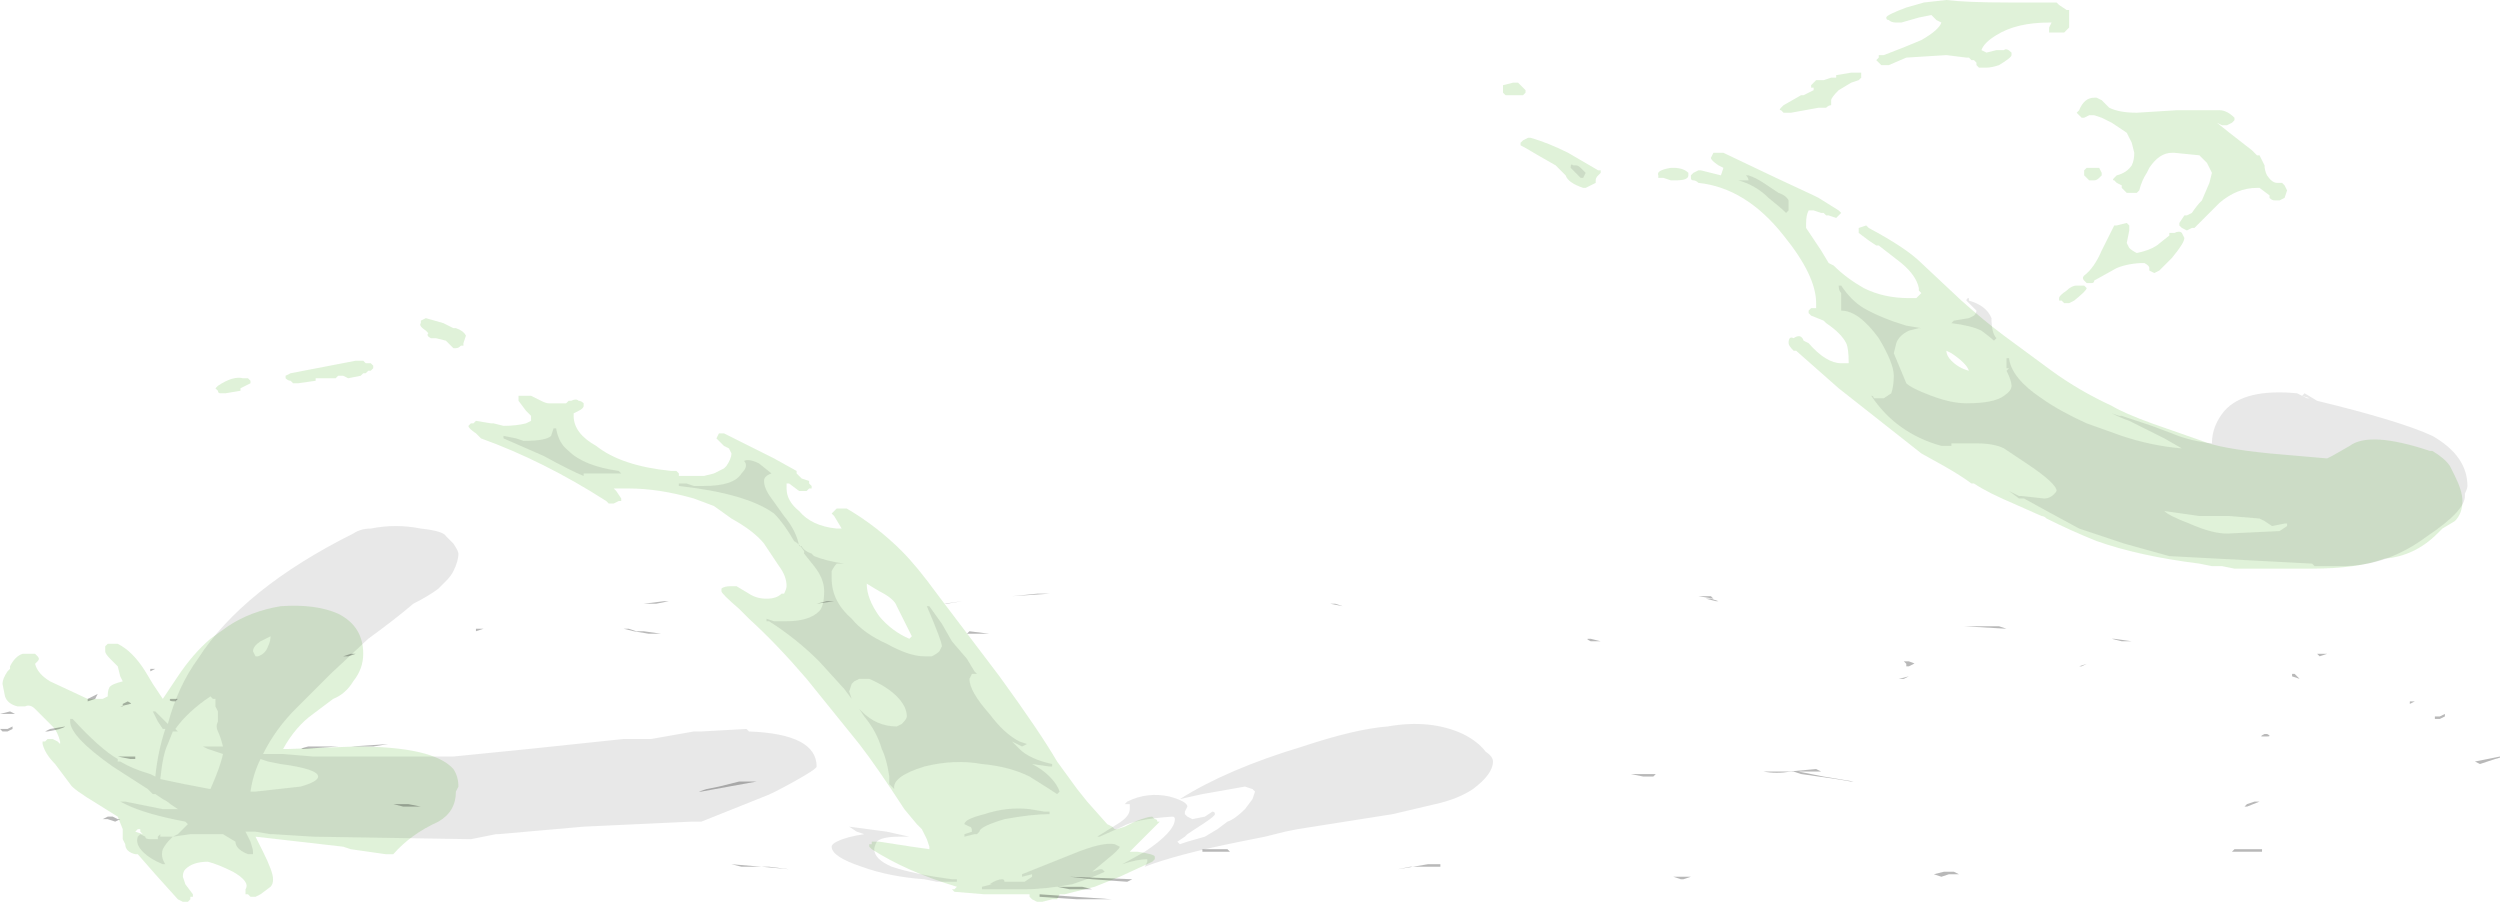<?xml version="1.0" encoding="UTF-8" standalone="no"?>
<svg xmlns:ffdec="https://www.free-decompiler.com/flash" xmlns:xlink="http://www.w3.org/1999/xlink" ffdec:objectType="shape" height="18.0px" width="49.9px" xmlns="http://www.w3.org/2000/svg">
  <g transform="matrix(1.0, 0.0, 0.0, 1.0, 24.45, 15.75)">
    <path d="M12.6 -14.3 L12.7 -14.3 12.7 -14.2 12.65 -14.15 12.5 -14.1 12.25 -13.95 Q12.1 -13.8 12.1 -13.75 L12.1 -13.65 Q12.05 -13.65 12.0 -13.6 L11.85 -13.6 11.3 -13.5 11.15 -13.5 11.1 -13.55 Q11.05 -13.55 11.1 -13.6 L11.15 -13.65 11.5 -13.85 11.55 -13.85 11.75 -13.95 11.75 -14.0 11.7 -14.0 11.7 -14.05 11.8 -14.15 11.95 -14.15 12.1 -14.2 12.2 -14.2 12.2 -14.25 12.5 -14.3 12.6 -14.3 M14.2 -15.35 L14.1 -15.45 13.85 -15.4 13.5 -15.3 13.4 -15.3 Q13.3 -15.3 13.25 -15.35 13.2 -15.35 13.2 -15.4 13.2 -15.45 13.6 -15.6 L13.95 -15.7 14.4 -15.75 Q14.8 -15.7 15.65 -15.7 L16.6 -15.7 16.65 -15.65 16.8 -15.55 16.85 -15.55 16.85 -15.2 16.75 -15.1 Q16.7 -15.1 16.65 -15.1 L16.55 -15.1 Q16.5 -15.1 16.45 -15.1 16.45 -15.15 16.45 -15.2 L16.5 -15.3 16.45 -15.3 Q15.8 -15.3 15.4 -15.05 15.15 -14.9 15.1 -14.75 L15.2 -14.7 15.4 -14.75 15.55 -14.75 Q15.6 -14.8 15.7 -14.7 L15.7 -14.65 Q15.7 -14.6 15.45 -14.45 15.3 -14.4 15.2 -14.4 L15.05 -14.4 15.0 -14.45 15.0 -14.5 14.95 -14.55 14.9 -14.55 14.85 -14.6 14.8 -14.6 14.4 -14.65 13.6 -14.6 13.25 -14.45 13.1 -14.45 13.0 -14.55 13.05 -14.6 13.05 -14.65 13.15 -14.65 Q13.55 -14.8 13.9 -14.95 14.25 -15.15 14.3 -15.3 L14.2 -15.35 M9.7 -12.6 L9.75 -12.7 9.95 -12.7 11.0 -12.2 11.75 -11.85 11.85 -11.8 12.25 -11.55 12.3 -11.5 12.2 -11.4 12.05 -11.45 12.0 -11.45 11.95 -11.5 11.9 -11.5 11.75 -11.55 11.65 -11.55 Q11.6 -11.45 11.6 -11.3 L11.6 -11.2 11.9 -10.75 12.05 -10.5 12.15 -10.45 Q12.4 -10.2 12.75 -10.0 13.15 -9.8 13.65 -9.8 L13.8 -9.8 13.9 -9.9 13.85 -9.95 13.85 -10.0 Q13.8 -10.25 13.5 -10.5 L13.05 -10.85 13.0 -10.85 12.85 -10.95 12.65 -11.1 12.65 -11.2 12.8 -11.25 12.85 -11.2 Q13.6 -10.8 13.9 -10.5 L14.7 -9.75 Q15.15 -9.35 15.55 -9.05 L16.5 -8.35 Q17.05 -7.95 17.7 -7.65 17.95 -7.5 18.5 -7.3 L19.5 -6.95 Q19.85 -6.8 20.85 -6.7 L22.0 -6.6 22.1 -6.65 22.45 -6.85 Q22.85 -7.15 24.05 -6.75 L24.1 -6.75 Q24.35 -6.6 24.45 -6.45 L24.55 -6.25 Q24.7 -5.95 24.7 -5.75 24.7 -5.5 24.55 -5.35 L24.3 -5.2 24.2 -5.1 Q23.75 -4.65 23.15 -4.6 22.6 -4.4 21.7 -4.4 L20.15 -4.4 19.9 -4.45 19.7 -4.45 19.45 -4.5 Q18.25 -4.65 17.4 -4.95 16.9 -5.15 16.4 -5.4 16.35 -5.45 16.3 -5.45 L15.85 -5.65 Q15.5 -5.8 15.3 -5.9 15.1 -6.0 14.95 -6.1 L14.9 -6.1 Q14.7 -6.25 14.35 -6.45 L13.9 -6.7 12.25 -8.0 11.4 -8.75 11.35 -8.75 Q11.25 -8.85 11.25 -8.9 11.25 -9.05 11.35 -9.0 11.5 -9.1 11.55 -8.95 L11.65 -8.9 Q12.0 -8.5 12.3 -8.5 L12.45 -8.5 Q12.45 -8.8 12.4 -8.9 12.3 -9.1 12.0 -9.3 L11.95 -9.35 11.7 -9.45 11.65 -9.5 11.65 -9.55 11.7 -9.6 11.8 -9.6 11.8 -9.7 Q11.8 -10.25 11.15 -11.05 10.4 -12.0 9.45 -12.1 9.4 -12.15 9.35 -12.15 9.3 -12.15 9.3 -12.2 L9.3 -12.25 9.35 -12.3 9.45 -12.35 9.5 -12.35 9.9 -12.25 9.95 -12.4 9.85 -12.45 Q9.7 -12.55 9.7 -12.6 M8.95 -12.4 Q9.15 -12.4 9.25 -12.3 L9.25 -12.25 Q9.25 -12.15 9.0 -12.15 L8.9 -12.15 8.75 -12.2 Q8.7 -12.2 8.65 -12.2 L8.65 -12.25 Q8.6 -12.35 8.9 -12.4 L8.95 -12.4 M6.0 -13.9 L5.95 -13.85 5.6 -13.85 5.55 -13.9 5.55 -14.05 5.75 -14.1 5.85 -14.1 6.0 -13.95 6.0 -13.9 M6.05 -13.0 L6.1 -13.0 Q6.45 -12.9 6.85 -12.7 L7.45 -12.35 7.5 -12.35 7.5 -12.3 7.45 -12.25 Q7.4 -12.2 7.4 -12.15 L7.4 -12.1 7.2 -12.0 7.15 -12.0 Q6.85 -12.1 6.8 -12.25 L6.6 -12.45 6.25 -12.65 Q6.0 -12.8 5.9 -12.85 L5.9 -12.9 5.95 -12.95 6.05 -13.0 M20.6 -12.65 L20.65 -12.65 20.75 -12.45 Q20.75 -12.35 20.8 -12.25 20.9 -12.1 21.0 -12.1 L21.1 -12.1 21.15 -12.05 21.2 -11.95 21.15 -11.8 21.05 -11.75 20.95 -11.75 Q20.9 -11.75 20.85 -11.8 L20.85 -11.85 20.65 -12.0 20.6 -12.0 Q20.2 -12.0 19.85 -11.7 L19.35 -11.2 19.3 -11.2 19.2 -11.15 19.1 -11.2 19.05 -11.25 19.05 -11.3 19.15 -11.45 19.2 -11.45 19.3 -11.5 Q19.4 -11.65 19.5 -11.75 L19.65 -12.1 19.7 -12.3 19.6 -12.5 19.45 -12.65 18.95 -12.7 18.9 -12.7 Q18.65 -12.7 18.45 -12.4 L18.4 -12.3 Q18.3 -12.15 18.25 -11.95 L18.2 -11.9 18.0 -11.9 17.9 -12.0 17.9 -12.05 17.8 -12.1 17.75 -12.15 Q17.7 -12.15 17.75 -12.2 L17.8 -12.25 Q18.0 -12.3 18.1 -12.45 18.15 -12.55 18.15 -12.7 L18.1 -12.9 18.0 -13.1 17.7 -13.3 17.5 -13.4 17.35 -13.45 17.25 -13.45 17.15 -13.4 17.1 -13.4 17.0 -13.5 17.05 -13.55 Q17.15 -13.8 17.35 -13.8 L17.4 -13.8 17.5 -13.75 17.65 -13.6 Q17.85 -13.5 18.2 -13.5 L19.0 -13.55 19.85 -13.55 Q20.0 -13.55 20.15 -13.4 L20.15 -13.35 20.1 -13.3 20.0 -13.25 19.9 -13.25 19.8 -13.3 20.05 -13.1 20.5 -12.75 20.6 -12.65 M17.5 -12.3 L17.5 -12.25 17.45 -12.2 Q17.4 -12.15 17.35 -12.15 L17.25 -12.15 17.15 -12.25 17.15 -12.35 17.2 -12.4 17.45 -12.4 17.5 -12.3 M18.05 -11.15 L18.0 -10.9 18.05 -10.8 Q18.1 -10.75 18.2 -10.7 18.45 -10.75 18.6 -10.85 L18.85 -11.05 18.85 -11.1 18.95 -11.1 Q19.05 -11.15 19.1 -11.1 L19.15 -11.0 Q19.15 -10.9 18.9 -10.6 L18.65 -10.35 18.55 -10.3 18.45 -10.35 18.45 -10.4 Q18.45 -10.45 18.35 -10.5 18.05 -10.5 17.8 -10.4 L17.35 -10.15 Q17.35 -10.1 17.3 -10.1 L17.2 -10.1 17.15 -10.15 Q17.1 -10.2 17.15 -10.25 17.35 -10.4 17.5 -10.75 17.7 -11.15 17.75 -11.25 L17.8 -11.25 18.0 -11.3 18.05 -11.25 18.05 -11.15 M12.4 -8.5 L12.4 -8.5 M14.4 -8.75 Q14.4 -8.65 14.5 -8.55 14.65 -8.4 14.85 -8.35 14.8 -8.5 14.5 -8.7 L14.4 -8.75 M17.0 -10.05 L17.15 -10.05 17.2 -10.0 Q17.2 -9.95 16.95 -9.75 L16.85 -9.7 16.75 -9.7 16.7 -9.75 16.65 -9.75 16.65 -9.8 Q16.65 -9.85 16.8 -9.95 16.9 -10.05 17.0 -10.05 M-23.75 -2.7 L-23.7 -2.65 Q-23.65 -2.6 -23.7 -2.55 L-23.75 -2.5 Q-23.7 -2.3 -23.45 -2.15 L-22.7 -1.8 -22.4 -1.8 -22.3 -1.85 Q-22.3 -2.0 -22.25 -2.05 -22.2 -2.1 -22.0 -2.15 L-22.05 -2.25 -22.1 -2.45 -22.25 -2.6 Q-22.35 -2.7 -22.35 -2.75 L-22.35 -2.85 -22.3 -2.9 -22.1 -2.9 Q-21.8 -2.75 -21.55 -2.35 L-21.4 -2.1 -21.2 -1.8 -20.9 -2.25 Q-20.6 -2.7 -20.25 -3.0 L-19.9 -3.25 Q-19.45 -3.55 -18.85 -3.65 -18.15 -3.7 -17.7 -3.5 -17.2 -3.25 -17.2 -2.7 -17.2 -2.4 -17.4 -2.15 -17.55 -1.9 -17.8 -1.8 L-18.2 -1.5 Q-18.55 -1.25 -18.8 -0.8 L-18.7 -0.8 -17.35 -0.85 Q-15.8 -0.85 -15.4 -0.4 -15.3 -0.25 -15.3 -0.05 L-15.35 0.05 Q-15.35 0.45 -15.7 0.65 -16.25 0.9 -16.6 1.3 L-16.75 1.3 -17.45 1.2 -17.6 1.15 -19.35 0.95 -19.2 1.25 Q-19.0 1.65 -19.0 1.8 -19.0 1.9 -19.05 1.95 L-19.25 2.1 -19.35 2.15 -19.45 2.15 -19.5 2.1 -19.55 2.1 -19.55 2.0 Q-19.45 1.85 -19.8 1.65 -20.1 1.5 -20.3 1.45 -20.6 1.45 -20.75 1.6 -20.8 1.65 -20.8 1.75 L-20.75 1.9 -20.6 2.1 -20.6 2.15 -20.65 2.15 -20.65 2.2 -20.7 2.25 -20.8 2.25 -20.9 2.2 -21.35 1.7 -21.7 1.3 -21.75 1.3 Q-21.95 1.25 -21.95 1.1 L-22.0 1.0 Q-22.0 0.85 -22.0 0.8 L-22.1 0.55 -22.5 0.3 Q-23.0 0.0 -23.05 -0.1 L-23.35 -0.5 Q-23.55 -0.7 -23.6 -0.9 L-23.6 -0.95 -23.55 -0.95 -23.5 -1.0 -23.4 -1.0 -23.3 -0.95 -23.25 -0.9 -23.25 -0.95 Q-23.3 -1.15 -23.4 -1.25 L-23.75 -1.6 Q-23.85 -1.7 -23.95 -1.65 L-24.1 -1.65 Q-24.3 -1.7 -24.35 -1.85 L-24.4 -2.1 Q-24.4 -2.2 -24.3 -2.35 L-24.25 -2.4 -24.25 -2.45 Q-24.15 -2.65 -24.0 -2.7 L-23.75 -2.7 M-15.8 -9.0 L-15.85 -9.0 Q-15.95 -9.05 -15.9 -9.1 L-15.95 -9.15 Q-16.1 -9.25 -16.05 -9.3 L-16.05 -9.35 -15.95 -9.4 -15.6 -9.3 -15.4 -9.2 -15.35 -9.2 Q-15.2 -9.15 -15.15 -9.05 L-15.2 -8.9 -15.2 -8.85 -15.25 -8.85 Q-15.3 -8.8 -15.35 -8.8 L-15.4 -8.8 -15.55 -8.95 -15.75 -9.0 -15.8 -9.0 M-17.0 -8.45 L-17.0 -8.4 -17.05 -8.35 -17.1 -8.35 -17.15 -8.3 -17.2 -8.3 -17.25 -8.25 -17.5 -8.2 -17.6 -8.25 -17.7 -8.25 -17.75 -8.2 -18.15 -8.2 -18.15 -8.15 -18.5 -8.1 -18.6 -8.1 -18.65 -8.15 Q-18.7 -8.15 -18.75 -8.2 L-18.75 -8.25 -18.65 -8.3 -17.35 -8.55 -17.2 -8.55 -17.15 -8.5 -17.05 -8.5 -17.0 -8.45 M-17.35 -8.3 L-17.35 -8.3 M-14.95 -7.1 Q-15.1 -7.2 -15.1 -7.25 L-15.05 -7.3 -15.0 -7.3 -14.95 -7.35 -14.65 -7.3 -14.6 -7.3 -14.4 -7.25 Q-14.15 -7.25 -13.95 -7.3 L-13.85 -7.35 -13.85 -7.45 -13.95 -7.55 -14.1 -7.75 -14.1 -7.85 -13.85 -7.85 -13.65 -7.75 Q-13.55 -7.7 -13.5 -7.7 L-13.15 -7.7 -13.1 -7.75 -13.05 -7.75 Q-12.95 -7.8 -12.9 -7.75 -12.85 -7.75 -12.8 -7.7 L-12.8 -7.65 Q-12.8 -7.6 -12.9 -7.55 L-13.0 -7.5 -13.0 -7.45 Q-13.0 -7.1 -12.55 -6.85 -12.05 -6.45 -11.05 -6.35 L-10.95 -6.35 -10.9 -6.3 -10.9 -6.25 -10.4 -6.25 -10.2 -6.3 -10.0 -6.4 -9.95 -6.45 Q-9.85 -6.6 -9.85 -6.7 L-9.9 -6.8 -10.0 -6.85 -10.15 -7.0 -10.1 -7.1 -10.0 -7.1 -9.0 -6.6 -8.55 -6.35 -8.55 -6.3 -8.45 -6.2 -8.3 -6.15 -8.3 -6.1 -8.25 -6.05 -8.25 -6.0 -8.3 -6.0 -8.35 -5.95 -8.5 -5.95 -8.7 -6.1 -8.75 -6.1 -8.75 -6.0 Q-8.75 -5.75 -8.5 -5.55 -8.25 -5.25 -7.75 -5.2 L-7.65 -5.2 -7.8 -5.45 -7.85 -5.5 -7.75 -5.6 -7.55 -5.6 Q-6.95 -5.25 -6.45 -4.75 -6.15 -4.45 -5.75 -3.9 L-4.5 -2.25 Q-3.7 -1.15 -3.35 -0.55 L-2.95 0.0 -2.75 0.25 -2.35 0.7 -2.25 0.75 -2.2 0.8 -2.15 0.8 -2.0 0.75 -1.8 0.65 Q-1.55 0.55 -1.45 0.55 L-1.4 0.6 Q-1.35 0.6 -1.35 0.65 L-1.3 0.65 -1.9 1.25 -1.75 1.25 Q-1.4 1.3 -1.4 1.35 L-1.4 1.4 -1.45 1.45 -2.1 1.75 -2.6 1.95 -3.2 2.1 -3.3 2.1 -3.35 2.2 -3.45 2.2 -3.65 2.25 -3.75 2.25 -3.85 2.2 -3.9 2.15 -3.9 2.1 -4.8 2.1 -5.4 2.05 -5.45 2.0 -5.4 2.0 -5.35 1.95 Q-6.35 1.65 -7.05 1.2 L-7.1 1.15 -7.1 1.1 -7.05 1.1 -7.05 1.05 -6.9 1.05 -6.25 1.15 -5.9 1.2 -5.9 1.15 -5.95 1.0 Q-6.0 0.9 -6.05 0.8 L-6.15 0.7 -6.4 0.4 Q-6.95 -0.45 -7.3 -0.9 L-8.35 -2.2 Q-8.95 -2.9 -9.5 -3.4 L-9.7 -3.6 Q-10.05 -3.9 -10.05 -3.95 L-10.05 -4.0 Q-10.0 -4.05 -9.85 -4.05 L-9.75 -4.05 -9.5 -3.9 Q-9.35 -3.8 -9.15 -3.8 -8.95 -3.8 -8.85 -3.9 L-8.8 -3.9 Q-8.75 -4.0 -8.75 -4.05 -8.75 -4.25 -8.9 -4.45 L-9.2 -4.9 Q-9.4 -5.15 -9.85 -5.4 L-10.2 -5.65 -10.6 -5.8 Q-11.3 -6.0 -11.9 -6.0 L-12.2 -6.0 -12.15 -5.95 -12.05 -5.8 -12.05 -5.75 -12.1 -5.75 -12.2 -5.7 -12.3 -5.7 -12.35 -5.75 Q-13.6 -6.55 -14.85 -7.0 L-14.95 -7.1 M-19.45 -8.1 L-19.65 -8.0 -19.65 -7.95 -19.95 -7.9 -20.05 -7.9 Q-20.1 -7.9 -20.1 -7.95 L-20.15 -8.0 -20.1 -8.05 Q-19.8 -8.25 -19.6 -8.2 L-19.5 -8.2 -19.45 -8.15 -19.45 -8.1 M-7.15 -4.1 Q-7.15 -3.8 -6.9 -3.45 -6.65 -3.15 -6.3 -3.0 L-6.25 -3.05 Q-6.3 -3.15 -6.4 -3.35 L-6.55 -3.65 Q-6.6 -3.8 -6.9 -3.95 L-7.15 -4.1 M-21.65 0.85 L-21.65 0.8 -21.7 0.8 -21.75 0.85 -21.6 0.9 -21.65 0.85" fill="#31a800" fill-opacity="0.149" fill-rule="evenodd" stroke="none"/>
    <path d="M11.25 -11.75 L11.25 -11.55 11.2 -11.5 Q11.1 -11.6 10.85 -11.8 10.6 -12.05 10.25 -12.15 L10.45 -12.15 Q10.45 -12.2 10.4 -12.25 L10.45 -12.25 Q10.6 -12.2 10.75 -12.1 L11.05 -11.9 Q11.2 -11.85 11.25 -11.75 M6.9 -12.4 Q6.9 -12.5 6.95 -12.45 L7.0 -12.45 Q7.05 -12.45 7.1 -12.4 L7.2 -12.3 7.15 -12.2 7.1 -12.2 6.9 -12.4 M3.25 -1.25 Q4.1 -1.4 4.75 -1.1 5.05 -0.95 5.2 -0.75 5.35 -0.65 5.35 -0.55 5.35 -0.3 4.95 0.0 4.65 0.2 4.2 0.3 L3.35 0.5 1.45 0.8 1.2 0.85 0.8 0.95 0.3 1.05 Q-0.95 1.3 -1.6 1.55 L-1.55 1.45 -1.55 1.4 Q-1.75 1.4 -2.05 1.5 L-1.6 1.25 Q-1.0 0.85 -1.0 0.6 -1.0 0.55 -1.05 0.55 -1.8 0.6 -2.05 0.75 L-2.5 0.95 -2.55 0.95 -2.15 0.7 Q-1.9 0.55 -1.9 0.4 L-1.9 0.3 -2.0 0.3 -1.95 0.25 Q-1.55 0.05 -1.1 0.15 -0.75 0.25 -0.75 0.35 L-0.8 0.45 -0.8 0.5 -0.75 0.55 -0.65 0.6 -0.4 0.55 -0.25 0.45 Q-0.2 0.45 -0.2 0.5 -0.2 0.55 -0.6 0.8 L-0.75 0.9 -0.8 0.95 -0.95 1.05 -0.9 1.1 -0.75 1.05 -0.4 0.95 -0.15 0.8 0.05 0.65 Q0.2 0.6 0.4 0.4 L0.55 0.2 0.6 0.05 0.55 0.0 0.4 -0.05 -0.45 0.1 -0.9 0.2 Q0.05 -0.4 1.55 -0.85 2.6 -1.2 3.25 -1.25 M17.7 -7.5 L17.85 -7.45 17.9 -7.45 18.5 -7.25 18.9 -7.1 Q19.25 -6.95 19.7 -6.9 19.7 -7.25 19.95 -7.55 20.35 -8.0 21.4 -7.9 L21.6 -7.8 21.65 -7.8 21.5 -7.85 21.55 -7.9 21.8 -7.75 Q23.45 -7.35 24.1 -7.05 24.8 -6.65 24.8 -6.05 24.8 -6.0 24.75 -5.9 L24.75 -5.85 Q24.75 -5.55 24.0 -5.05 23.2 -4.45 22.3 -4.45 L21.75 -4.45 21.7 -4.5 18.85 -4.65 Q18.5 -4.75 17.95 -4.9 L17.05 -5.2 Q16.4 -5.55 15.95 -5.8 L15.85 -5.8 15.65 -5.95 15.85 -5.85 15.9 -5.85 16.35 -5.8 Q16.5 -5.8 16.6 -5.95 16.6 -6.1 16.0 -6.5 L15.55 -6.8 Q15.35 -6.9 15.0 -6.9 L14.5 -6.9 14.5 -6.85 14.3 -6.85 Q13.4 -7.1 12.9 -7.85 12.95 -7.85 12.95 -7.8 L13.15 -7.8 13.3 -7.9 Q13.35 -8.05 13.35 -8.25 13.35 -8.5 13.05 -9.0 12.65 -9.55 12.3 -9.55 L12.3 -9.9 Q12.25 -9.95 12.25 -10.05 L12.3 -10.05 Q12.5 -9.75 12.75 -9.6 13.1 -9.4 13.6 -9.25 L13.9 -9.2 13.85 -9.2 13.65 -9.15 Q13.45 -9.05 13.4 -8.9 L13.35 -8.7 13.6 -8.1 Q13.7 -8.0 14.1 -7.85 14.5 -7.7 14.8 -7.7 15.35 -7.7 15.55 -7.85 15.7 -7.95 15.7 -8.05 15.7 -8.15 15.6 -8.35 L15.65 -8.4 15.6 -8.4 15.6 -8.6 15.65 -8.6 Q15.7 -8.2 16.3 -7.8 16.65 -7.55 17.2 -7.3 L17.9 -7.05 Q18.5 -6.85 19.1 -6.8 L18.75 -7.0 18.05 -7.35 Q17.9 -7.4 17.7 -7.5 M14.85 -9.75 Q15.2 -9.65 15.3 -9.4 15.3 -9.1 15.4 -9.0 L15.35 -8.95 Q15.3 -9.0 15.1 -9.15 14.9 -9.25 14.5 -9.3 L14.55 -9.35 14.85 -9.4 14.95 -9.45 Q15.0 -9.5 15.0 -9.55 L14.8 -9.75 Q14.8 -9.8 14.85 -9.8 L14.85 -9.75 M20.65 -5.4 L20.05 -5.45 19.45 -5.45 18.75 -5.55 Q18.85 -5.45 19.25 -5.3 19.7 -5.1 20.0 -5.1 L21.05 -5.15 21.2 -5.25 21.2 -5.3 21.15 -5.3 20.9 -5.25 20.75 -5.35 20.65 -5.4 M-13.35 -7.2 Q-13.3 -6.9 -13.1 -6.75 -12.8 -6.45 -12.1 -6.35 L-12.05 -6.3 -12.8 -6.3 -12.8 -6.25 Q-13.05 -6.35 -13.6 -6.65 L-14.4 -7.0 -14.4 -7.05 -14.15 -7.0 -14.0 -6.95 Q-13.55 -6.95 -13.45 -7.05 L-13.4 -7.2 -13.35 -7.2 M-22.1 -0.6 L-22.1 -0.55 -22.05 -0.55 Q-21.8 -0.4 -21.45 -0.3 L-21.35 -0.25 Q-21.3 -0.75 -21.15 -1.2 L-21.2 -1.2 -21.3 -1.35 -21.4 -1.55 -21.35 -1.55 -21.1 -1.3 Q-20.9 -2.05 -20.5 -2.6 -19.6 -4.0 -17.4 -5.1 -17.25 -5.2 -17.05 -5.2 -16.55 -5.3 -16.05 -5.2 -15.6 -5.15 -15.55 -5.05 L-15.4 -4.9 Q-15.3 -4.75 -15.3 -4.7 -15.3 -4.55 -15.4 -4.35 -15.45 -4.25 -15.55 -4.15 L-15.7 -4.0 Q-15.9 -3.85 -16.2 -3.7 -16.55 -3.4 -17.1 -3.0 L-17.85 -2.3 -18.55 -1.6 Q-18.95 -1.2 -19.2 -0.7 L-18.8 -0.7 -18.2 -0.65 -15.4 -0.65 -13.9 -0.8 -12.0 -1.0 -11.45 -1.0 -10.6 -1.15 -10.45 -1.15 -9.55 -1.2 -9.5 -1.15 Q-8.15 -1.1 -8.15 -0.45 -8.15 -0.4 -8.6 -0.15 -9.05 0.1 -9.2 0.15 L-10.45 0.65 -10.65 0.65 -12.8 0.75 -14.5 0.9 -14.55 0.9 -15.05 1.0 -18.2 0.95 -19.0 0.9 -19.05 0.9 -19.35 0.85 -19.55 0.85 -19.45 1.05 Q-19.4 1.2 -19.4 1.25 L-19.4 1.3 -19.5 1.3 Q-19.75 1.2 -19.75 1.05 L-20.0 0.9 -20.65 0.9 -21.0 0.95 -21.05 1.0 Q-21.15 1.1 -21.2 1.2 -21.25 1.35 -21.15 1.5 L-21.2 1.5 Q-21.45 1.4 -21.6 1.25 -21.75 1.1 -21.7 0.95 L-21.65 0.9 -21.55 0.95 Q-21.55 1.0 -21.45 1.0 L-21.3 1.0 -21.3 0.95 -21.25 0.9 -21.25 0.95 -21.0 0.95 -20.9 0.9 -20.7 0.7 -20.75 0.65 Q-21.55 0.5 -21.95 0.3 L-22.05 0.25 -21.95 0.25 -21.2 0.4 -20.9 0.4 -21.05 0.3 Q-21.1 0.25 -21.2 0.2 L-21.35 0.1 -21.4 0.1 -21.5 0.0 -22.2 -0.45 Q-23.05 -1.05 -23.05 -1.35 -23.05 -1.45 -23.05 -1.4 L-23.0 -1.4 Q-22.45 -0.8 -22.1 -0.6 M-20.9 -1.15 L-21.0 -1.15 -21.1 -0.9 Q-21.2 -0.7 -21.25 -0.2 -20.8 -0.1 -20.25 0.0 -20.05 -0.45 -20.0 -0.7 L-20.3 -0.8 -20.4 -0.85 Q-20.5 -0.85 -20.3 -0.85 L-20.0 -0.85 Q-20.05 -1.05 -20.1 -1.15 -20.15 -1.25 -20.1 -1.35 L-20.1 -1.55 -20.15 -1.65 -20.15 -1.8 -20.2 -1.8 -20.25 -1.85 Q-20.7 -1.55 -20.95 -1.2 L-20.9 -1.15 M-19.25 -2.95 Q-19.4 -2.85 -19.4 -2.75 L-19.35 -2.65 -19.3 -2.65 Q-19.15 -2.7 -19.1 -2.85 -19.05 -2.95 -19.05 -3.05 L-19.25 -2.95 M-19.25 -0.6 Q-19.4 -0.3 -19.45 0.05 L-19.35 0.05 -18.45 -0.05 Q-18.1 -0.15 -18.1 -0.25 -18.1 -0.4 -18.85 -0.5 L-19.1 -0.55 -19.25 -0.6 M-7.75 -4.5 Q-7.8 -4.45 -7.85 -4.35 L-7.85 -4.2 Q-7.85 -3.75 -7.45 -3.4 -7.2 -3.1 -6.75 -2.9 -6.3 -2.65 -6.0 -2.65 L-5.85 -2.65 Q-5.75 -2.7 -5.7 -2.75 L-5.65 -2.85 Q-5.65 -2.95 -5.95 -3.65 L-5.9 -3.65 -5.65 -3.3 -5.45 -2.95 -5.15 -2.6 -5.0 -2.35 -4.95 -2.3 -5.05 -2.3 -5.1 -2.2 Q-5.1 -1.95 -4.7 -1.5 -4.4 -1.1 -4.1 -0.95 L-3.95 -0.9 -4.05 -0.85 -4.25 -0.95 -4.1 -0.8 Q-3.9 -0.6 -3.45 -0.5 L-3.45 -0.45 -3.5 -0.45 -3.85 -0.5 Q-3.65 -0.4 -3.5 -0.25 -3.35 -0.1 -3.3 0.05 L-3.35 0.1 Q-3.5 0.0 -3.9 -0.25 -4.3 -0.45 -4.85 -0.5 -5.4 -0.6 -6.0 -0.45 -6.65 -0.25 -6.6 0.0 -6.65 -0.05 -6.7 -0.1 L-6.7 -0.25 Q-6.75 -0.6 -6.85 -0.8 -6.95 -1.15 -7.2 -1.45 L-7.3 -1.6 -7.25 -1.55 Q-6.95 -1.25 -6.55 -1.25 L-6.45 -1.3 Q-6.35 -1.4 -6.35 -1.45 -6.35 -1.65 -6.55 -1.85 -6.75 -2.05 -7.1 -2.2 L-7.3 -2.2 -7.4 -2.15 -7.45 -2.1 -7.5 -1.95 -7.45 -1.8 -7.6 -2.0 -8.1 -2.55 Q-8.55 -3.0 -9.1 -3.35 L-9.15 -3.35 -9.15 -3.4 -9.0 -3.35 -8.75 -3.35 Q-8.3 -3.35 -8.1 -3.55 -8.0 -3.65 -8.0 -3.95 -8.0 -4.2 -8.2 -4.45 L-8.4 -4.7 -8.4 -4.75 Q-8.5 -4.9 -8.6 -4.95 -8.8 -5.3 -9.0 -5.5 -9.55 -5.9 -10.9 -6.05 L-10.9 -6.1 -10.75 -6.1 -10.6 -6.05 -10.4 -6.05 Q-9.8 -6.05 -9.65 -6.3 -9.5 -6.45 -9.6 -6.55 -9.5 -6.6 -9.3 -6.5 L-9.05 -6.3 Q-9.2 -6.25 -9.2 -6.15 -9.2 -6.0 -9.05 -5.8 L-8.8 -5.45 Q-8.55 -5.15 -8.5 -4.85 L-8.45 -4.85 Q-8.4 -4.75 -8.25 -4.7 L-8.2 -4.65 Q-7.95 -4.55 -7.6 -4.5 L-7.75 -4.5 M-2.4 1.65 Q-2.6 1.75 -3.05 1.9 -3.6 2.0 -4.0 2.0 L-4.85 2.0 -4.85 1.95 -4.65 1.9 -4.7 1.9 Q-4.55 1.8 -4.45 1.8 -4.4 1.8 -4.4 1.85 L-4.0 1.85 -3.85 1.75 -3.85 1.7 -4.05 1.75 -4.05 1.7 -3.05 1.3 Q-2.45 1.05 -2.2 1.1 L-2.1 1.15 Q-2.1 1.2 -2.35 1.4 L-2.65 1.65 -2.5 1.6 -2.45 1.6 -2.4 1.65 M-3.5 0.45 L-3.5 0.5 Q-3.85 0.5 -4.4 0.6 -4.9 0.75 -4.9 0.85 L-4.95 0.9 -5.0 0.9 -5.2 0.95 -5.2 0.9 -5.05 0.85 Q-5.05 0.75 -5.1 0.75 L-5.2 0.7 Q-5.2 0.6 -4.8 0.5 -4.35 0.35 -3.9 0.4 L-3.6 0.45 -3.5 0.45 Q-3.5 0.4 -3.5 0.45 M-5.35 1.8 L-5.35 1.85 -5.75 1.85 -6.0 1.8 Q-6.7 1.75 -7.25 1.55 -7.85 1.35 -7.85 1.15 -7.85 1.1 -7.75 1.05 -7.55 0.95 -7.2 0.9 L-7.35 0.85 -7.5 0.75 -6.75 0.85 -6.3 0.95 -6.5 0.95 Q-6.85 0.95 -6.95 1.05 -7.0 1.15 -7.0 1.2 -7.0 1.4 -6.65 1.55 -6.2 1.7 -5.45 1.8 L-5.35 1.8" fill="#262626" fill-opacity="0.102" fill-rule="evenodd" stroke="none"/>
    <path d="M3.75 -3.85 L3.75 -3.85 M4.45 -3.9 L4.45 -3.9 M2.05 -3.7 L2.2 -3.7 2.35 -3.65 2.1 -3.7 2.05 -3.7 M9.3 -3.85 L9.7 -3.85 9.75 -3.8 9.45 -3.85 9.3 -3.85 M9.7 -3.8 L9.85 -3.75 9.8 -3.75 9.6 -3.8 9.7 -3.8 M7.25 -3.0 L7.3 -3.0 7.5 -2.95 7.3 -2.95 Q7.2 -3.0 7.25 -3.0 M8.6 -0.3 L8.55 -0.25 8.35 -0.25 8.1 -0.3 8.6 -0.3 M10.7 -0.35 L11.25 -0.35 11.8 -0.4 11.9 -0.35 11.45 -0.35 11.95 -0.25 12.55 -0.15 12.5 -0.15 12.2 -0.2 11.5 -0.3 11.35 -0.35 11.3 -0.35 Q11.0 -0.3 10.75 -0.35 L10.7 -0.35 M13.6 -2.55 L13.65 -2.55 Q13.8 -2.5 13.75 -2.5 L13.65 -2.45 13.6 -2.45 13.6 -2.5 13.55 -2.55 13.6 -2.55 M13.65 -2.25 L13.55 -2.2 13.45 -2.2 13.65 -2.25 M12.45 -3.3 Q12.4 -3.3 12.5 -3.3 L12.45 -3.3 M17.2 -2.5 L17.1 -2.45 17.0 -2.45 Q16.95 -2.45 17.05 -2.45 L17.2 -2.5 M15.6 -3.2 Q15.7 -3.2 15.65 -3.2 L15.6 -3.2 14.75 -3.25 15.45 -3.25 15.6 -3.2 M17.9 -2.95 L17.7 -3.0 17.75 -3.0 18.1 -2.95 17.9 -2.95 M21.8 -2.7 L22.0 -2.7 21.85 -2.65 21.8 -2.7 M21.3 -2.25 L21.3 -2.3 21.35 -2.3 21.45 -2.2 21.3 -2.25 M20.7 -1.05 Q20.65 -1.05 20.75 -1.1 L20.8 -1.1 Q20.9 -1.05 20.8 -1.05 L20.7 -1.05 M24.35 -1.5 L24.35 -1.45 24.25 -1.4 24.15 -1.4 24.15 -1.45 24.25 -1.45 24.35 -1.5 M23.85 -1.75 L23.75 -1.75 23.65 -1.7 23.65 -1.75 23.85 -1.75 M25.35 -0.6 L25.05 -0.5 24.95 -0.55 25.45 -0.65 Q25.55 -0.65 25.35 -0.6 M20.55 0.25 L20.65 0.25 20.4 0.35 20.35 0.35 20.4 0.3 20.55 0.25 M20.35 1.25 L20.1 1.25 20.15 1.2 20.7 1.2 20.7 1.25 20.35 1.25 M14.45 1.7 L14.3 1.75 14.15 1.7 14.1 1.7 Q14.05 1.7 14.15 1.7 L14.35 1.65 14.55 1.65 14.65 1.7 14.45 1.7 M8.85 1.75 L9.3 1.75 9.15 1.8 9.1 1.8 8.95 1.75 8.85 1.75 M4.3 1.5 L4.3 1.55 3.7 1.55 3.45 1.6 4.05 1.5 4.3 1.5 M0.1 1.25 L-0.45 1.25 -0.45 1.2 0.05 1.2 0.1 1.25 M-23.55 -1.15 L-23.45 -1.2 -23.15 -1.25 Q-23.2 -1.2 -23.5 -1.15 L-23.55 -1.15 M-24.25 -1.55 L-24.15 -1.5 -24.45 -1.5 -24.25 -1.55 M-24.45 -1.2 L-24.3 -1.2 -24.2 -1.25 -24.2 -1.2 -24.3 -1.15 -24.4 -1.15 -24.45 -1.2 M-20.95 -1.8 L-20.9 -1.8 -20.95 -1.75 Q-21.1 -1.75 -21.05 -1.8 L-20.95 -1.8 M-21.25 -2.4 L-21.35 -2.4 -21.45 -2.35 -21.45 -2.4 -21.25 -2.4 M-22.55 -1.8 L-22.7 -1.75 -22.7 -1.8 -22.5 -1.9 -22.55 -1.8 M-21.85 -1.7 L-22.05 -1.65 -22.0 -1.65 -22.0 -1.7 -21.9 -1.75 Q-21.8 -1.7 -21.85 -1.7 M-21.75 -0.65 L-21.75 -0.6 -21.85 -0.6 -22.1 -0.65 -21.75 -0.65 M-18.4 -0.8 Q-18.5 -0.8 -18.3 -0.85 L-17.45 -0.85 -16.7 -0.9 -17.0 -0.85 -17.7 -0.85 -18.4 -0.8 M-17.55 -2.65 L-17.6 -2.65 -17.45 -2.7 -17.35 -2.7 -17.5 -2.65 -17.55 -2.65 M-14.7 -3.2 L-14.8 -3.2 -14.95 -3.15 -14.95 -3.2 -14.7 -3.2 M-12.0 -3.2 L-11.9 -3.2 -11.75 -3.15 -11.6 -3.15 -11.25 -3.1 -11.5 -3.1 -11.8 -3.15 -12.0 -3.2 M-7.55 -3.75 L-7.8 -3.75 -8.15 -3.7 -7.95 -3.75 -7.55 -3.75 M-6.85 -3.7 L-6.85 -3.7 M-11.1 -3.75 L-11.35 -3.7 -11.6 -3.7 -11.2 -3.75 -11.1 -3.75 M-9.15 -3.8 L-9.35 -3.8 Q-9.45 -3.8 -9.4 -3.8 L-9.15 -3.8 M-10.1 -0.05 L-9.7 -0.15 -9.35 -0.15 -10.45 0.05 -10.5 0.05 -10.35 0.0 -10.1 -0.05 M-5.55 -3.7 L-5.6 -3.7 -5.25 -3.75 -5.55 -3.7 M-3.6 -3.9 L-3.5 -3.9 -4.25 -3.85 -3.75 -3.9 -3.6 -3.9 M-4.7 -3.1 L-5.15 -3.1 -5.1 -3.15 -4.7 -3.1 M-2.45 2.0 L-3.1 2.0 -3.35 1.95 -2.85 1.95 -2.65 2.0 -2.45 2.0 M-2.65 1.8 L-3.1 1.75 -1.85 1.8 -1.95 1.85 -2.65 1.8 M-3.7 2.1 L-2.25 2.2 -2.95 2.2 -3.7 2.15 -3.7 2.1 M-9.1 1.55 L-9.65 1.55 -9.85 1.5 -9.25 1.55 -8.7 1.6 -9.1 1.55 M-15.65 1.2 L-15.65 1.2 M-16.6 0.3 L-16.3 0.3 -16.05 0.35 -16.4 0.35 -16.6 0.3 M-22.4 0.6 L-22.3 0.55 -22.2 0.55 -22.1 0.6 -22.05 0.6 -22.15 0.65 -22.3 0.6 -22.4 0.6" fill="#171717" fill-opacity="0.302" fill-rule="evenodd" stroke="none"/>
  </g>
</svg>
